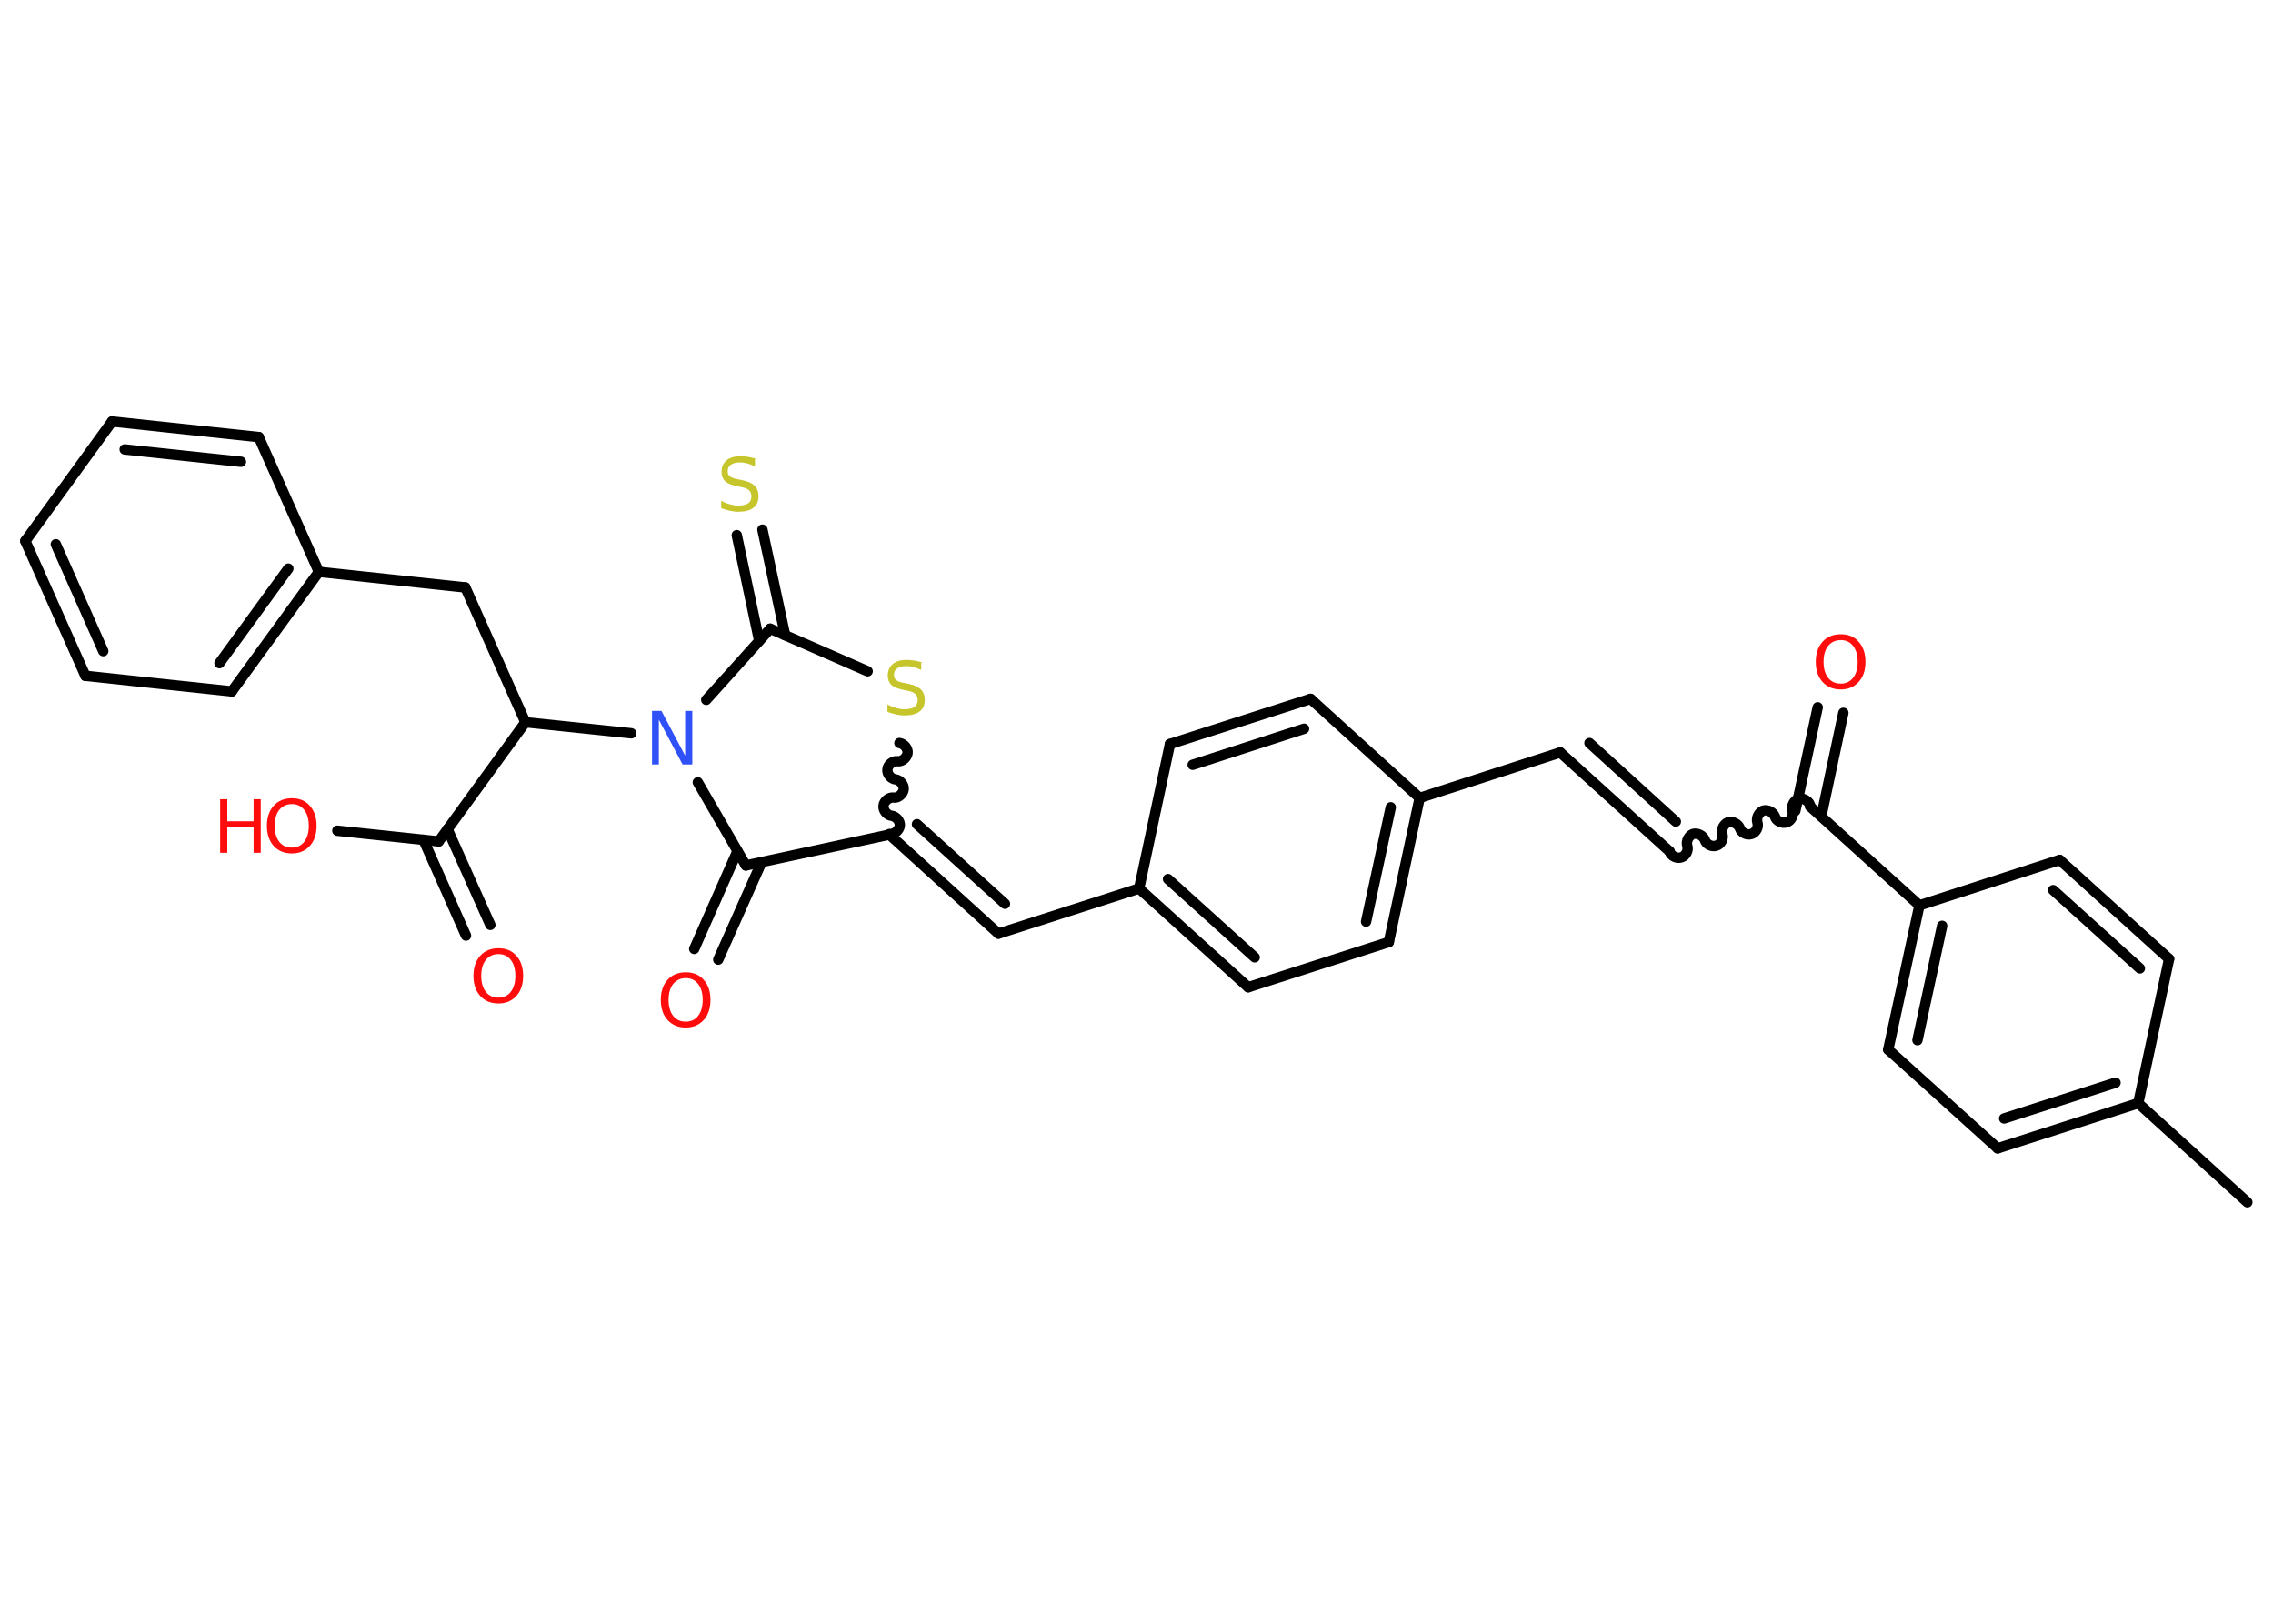 <?xml version='1.0' encoding='UTF-8'?>
<!DOCTYPE svg PUBLIC "-//W3C//DTD SVG 1.1//EN" "http://www.w3.org/Graphics/SVG/1.1/DTD/svg11.dtd">
<svg version='1.2' xmlns='http://www.w3.org/2000/svg' xmlns:xlink='http://www.w3.org/1999/xlink' width='70.0mm' height='50.0mm' viewBox='0 0 70.0 50.0'>
  <desc>Generated by the Chemistry Development Kit (http://github.com/cdk)</desc>
  <g stroke-linecap='round' stroke-linejoin='round' stroke='#000000' stroke-width='.32' fill='#FF0D0D'>
    <rect x='.0' y='.0' width='70.0' height='50.0' fill='#FFFFFF' stroke='none'/>
    <g id='mol1' class='mol'>
      <line id='mol1bnd1' class='bond' x1='69.21' y1='37.02' x2='65.85' y2='33.97'/>
      <g id='mol1bnd2' class='bond'>
        <line x1='61.52' y1='35.36' x2='65.85' y2='33.97'/>
        <line x1='61.72' y1='34.44' x2='65.15' y2='33.34'/>
      </g>
      <line id='mol1bnd3' class='bond' x1='61.52' y1='35.36' x2='58.15' y2='32.32'/>
      <g id='mol1bnd4' class='bond'>
        <line x1='59.11' y1='27.88' x2='58.15' y2='32.32'/>
        <line x1='59.81' y1='28.51' x2='59.05' y2='32.03'/>
      </g>
      <line id='mol1bnd5' class='bond' x1='59.11' y1='27.88' x2='55.74' y2='24.83'/>
      <g id='mol1bnd6' class='bond'>
        <line x1='55.29' y1='24.97' x2='55.98' y2='21.78'/>
        <line x1='56.09' y1='25.14' x2='56.77' y2='21.95'/>
      </g>
      <path id='mol1bnd7' class='bond' d='M51.42 26.22c.04 .14 .22 .23 .36 .18c.14 -.04 .23 -.22 .18 -.36c-.04 -.14 .05 -.31 .18 -.36c.14 -.04 .31 .05 .36 .18c.04 .14 .22 .23 .36 .18c.14 -.04 .23 -.22 .18 -.36c-.04 -.14 .05 -.31 .18 -.36c.14 -.04 .31 .05 .36 .18c.04 .14 .22 .23 .36 .18c.14 -.04 .23 -.22 .18 -.36c-.04 -.14 .05 -.31 .18 -.36c.14 -.04 .31 .05 .36 .18c.04 .14 .22 .23 .36 .18c.14 -.04 .23 -.22 .18 -.36c-.04 -.14 .05 -.31 .18 -.36c.14 -.04 .31 .05 .36 .18' fill='none' stroke='#000000' stroke-width='.32'/>
      <g id='mol1bnd8' class='bond'>
        <line x1='51.42' y1='26.22' x2='48.05' y2='23.17'/>
        <line x1='51.61' y1='25.3' x2='48.95' y2='22.88'/>
      </g>
      <line id='mol1bnd9' class='bond' x1='48.05' y1='23.17' x2='43.72' y2='24.57'/>
      <g id='mol1bnd10' class='bond'>
        <line x1='42.77' y1='29.01' x2='43.72' y2='24.57'/>
        <line x1='42.07' y1='28.38' x2='42.83' y2='24.86'/>
      </g>
      <line id='mol1bnd11' class='bond' x1='42.77' y1='29.01' x2='38.44' y2='30.4'/>
      <g id='mol1bnd12' class='bond'>
        <line x1='35.08' y1='27.36' x2='38.44' y2='30.4'/>
        <line x1='35.97' y1='27.07' x2='38.64' y2='29.48'/>
      </g>
      <line id='mol1bnd13' class='bond' x1='35.08' y1='27.36' x2='30.75' y2='28.75'/>
      <g id='mol1bnd14' class='bond'>
        <line x1='30.75' y1='28.75' x2='27.39' y2='25.7'/>
        <line x1='30.95' y1='27.83' x2='28.24' y2='25.38'/>
      </g>
      <path id='mol1bnd15' class='bond' d='M27.7 22.88c.14 .02 .27 .17 .25 .31c-.02 .14 -.17 .27 -.31 .25c-.14 -.02 -.3 .11 -.31 .25c-.02 .14 .11 .3 .25 .31c.14 .02 .27 .17 .25 .31c-.02 .14 -.17 .27 -.31 .25c-.14 -.02 -.3 .11 -.31 .25c-.02 .14 .11 .3 .25 .31c.14 .02 .27 .17 .25 .31c-.02 .14 -.17 .27 -.31 .25' fill='none' stroke='#000000' stroke-width='.32'/>
      <line id='mol1bnd16' class='bond' x1='26.72' y1='20.67' x2='23.72' y2='19.36'/>
      <g id='mol1bnd17' class='bond'>
        <line x1='23.38' y1='19.73' x2='22.69' y2='16.48'/>
        <line x1='24.18' y1='19.56' x2='23.48' y2='16.31'/>
      </g>
      <line id='mol1bnd18' class='bond' x1='23.72' y1='19.36' x2='21.75' y2='21.55'/>
      <line id='mol1bnd19' class='bond' x1='19.44' y1='22.58' x2='16.18' y2='22.24'/>
      <line id='mol1bnd20' class='bond' x1='16.18' y1='22.24' x2='14.33' y2='18.09'/>
      <line id='mol1bnd21' class='bond' x1='14.33' y1='18.09' x2='9.82' y2='17.61'/>
      <g id='mol1bnd22' class='bond'>
        <line x1='7.14' y1='21.29' x2='9.82' y2='17.61'/>
        <line x1='6.76' y1='20.42' x2='8.88' y2='17.51'/>
      </g>
      <line id='mol1bnd23' class='bond' x1='7.14' y1='21.29' x2='2.63' y2='20.81'/>
      <g id='mol1bnd24' class='bond'>
        <line x1='.78' y1='16.66' x2='2.63' y2='20.81'/>
        <line x1='1.72' y1='16.76' x2='3.18' y2='20.05'/>
      </g>
      <line id='mol1bnd25' class='bond' x1='.78' y1='16.66' x2='3.45' y2='12.98'/>
      <g id='mol1bnd26' class='bond'>
        <line x1='7.97' y1='13.46' x2='3.45' y2='12.98'/>
        <line x1='7.42' y1='14.22' x2='3.84' y2='13.84'/>
      </g>
      <line id='mol1bnd27' class='bond' x1='9.82' y1='17.61' x2='7.97' y2='13.46'/>
      <line id='mol1bnd28' class='bond' x1='16.18' y1='22.24' x2='13.51' y2='25.91'/>
      <g id='mol1bnd29' class='bond'>
        <line x1='13.78' y1='25.53' x2='15.1' y2='28.48'/>
        <line x1='13.04' y1='25.86' x2='14.35' y2='28.81'/>
      </g>
      <line id='mol1bnd30' class='bond' x1='13.51' y1='25.91' x2='10.39' y2='25.58'/>
      <line id='mol1bnd31' class='bond' x1='21.49' y1='24.09' x2='22.97' y2='26.65'/>
      <line id='mol1bnd32' class='bond' x1='27.39' y1='25.7' x2='22.97' y2='26.65'/>
      <g id='mol1bnd33' class='bond'>
        <line x1='23.46' y1='26.54' x2='22.12' y2='29.55'/>
        <line x1='22.71' y1='26.21' x2='21.38' y2='29.22'/>
      </g>
      <line id='mol1bnd34' class='bond' x1='35.08' y1='27.36' x2='36.03' y2='22.91'/>
      <g id='mol1bnd35' class='bond'>
        <line x1='40.36' y1='21.52' x2='36.03' y2='22.91'/>
        <line x1='40.16' y1='22.44' x2='36.73' y2='23.55'/>
      </g>
      <line id='mol1bnd36' class='bond' x1='43.72' y1='24.57' x2='40.36' y2='21.52'/>
      <line id='mol1bnd37' class='bond' x1='59.11' y1='27.88' x2='63.43' y2='26.48'/>
      <g id='mol1bnd38' class='bond'>
        <line x1='66.8' y1='29.53' x2='63.43' y2='26.48'/>
        <line x1='65.9' y1='29.82' x2='63.23' y2='27.41'/>
      </g>
      <line id='mol1bnd39' class='bond' x1='65.85' y1='33.97' x2='66.8' y2='29.53'/>
      <path id='mol1atm7' class='atom' d='M56.69 19.71q-.24 .0 -.39 .18q-.14 .18 -.14 .49q.0 .31 .14 .49q.14 .18 .39 .18q.24 .0 .38 -.18q.14 -.18 .14 -.49q.0 -.31 -.14 -.49q-.14 -.18 -.38 -.18zM56.69 19.53q.35 .0 .55 .23q.21 .23 .21 .62q.0 .39 -.21 .62q-.21 .23 -.55 .23q-.35 .0 -.56 -.23q-.21 -.23 -.21 -.62q.0 -.39 .21 -.62q.21 -.23 .56 -.23z' stroke='none'/>
      <path id='mol1atm16' class='atom' d='M28.37 20.41v.22q-.13 -.06 -.24 -.09q-.11 -.03 -.22 -.03q-.18 .0 -.28 .07q-.1 .07 -.1 .2q.0 .11 .07 .16q.07 .06 .25 .09l.14 .03q.25 .05 .37 .17q.12 .12 .12 .32q.0 .24 -.16 .36q-.16 .12 -.47 .12q-.12 .0 -.25 -.03q-.13 -.03 -.27 -.08v-.23q.14 .08 .27 .11q.13 .04 .26 .04q.19 .0 .3 -.07q.1 -.07 .1 -.21q.0 -.12 -.07 -.19q-.07 -.07 -.24 -.1l-.14 -.03q-.25 -.05 -.36 -.15q-.11 -.11 -.11 -.29q.0 -.22 .15 -.35q.15 -.13 .43 -.13q.11 .0 .24 .02q.12 .02 .25 .06z' stroke='none' fill='#C6C62C'/>
      <path id='mol1atm18' class='atom' d='M23.25 14.14v.22q-.13 -.06 -.24 -.09q-.11 -.03 -.22 -.03q-.18 .0 -.28 .07q-.1 .07 -.1 .2q.0 .11 .07 .16q.07 .06 .25 .09l.14 .03q.25 .05 .37 .17q.12 .12 .12 .32q.0 .24 -.16 .36q-.16 .12 -.47 .12q-.12 .0 -.25 -.03q-.13 -.03 -.27 -.08v-.23q.14 .08 .27 .11q.13 .04 .26 .04q.19 .0 .3 -.07q.1 -.07 .1 -.21q.0 -.12 -.07 -.19q-.07 -.07 -.24 -.1l-.14 -.03q-.25 -.05 -.36 -.15q-.11 -.11 -.11 -.29q.0 -.22 .15 -.35q.15 -.13 .43 -.13q.11 .0 .24 .02q.12 .02 .25 .06z' stroke='none' fill='#C6C62C'/>
      <path id='mol1atm19' class='atom' d='M20.07 21.89h.3l.73 1.38v-1.38h.22v1.65h-.3l-.73 -1.38v1.38h-.21v-1.65z' stroke='none' fill='#3050F8'/>
      <path id='mol1atm29' class='atom' d='M15.35 29.38q-.24 .0 -.39 .18q-.14 .18 -.14 .49q.0 .31 .14 .49q.14 .18 .39 .18q.24 .0 .38 -.18q.14 -.18 .14 -.49q.0 -.31 -.14 -.49q-.14 -.18 -.38 -.18zM15.35 29.2q.35 .0 .55 .23q.21 .23 .21 .62q.0 .39 -.21 .62q-.21 .23 -.55 .23q-.35 .0 -.56 -.23q-.21 -.23 -.21 -.62q.0 -.39 .21 -.62q.21 -.23 .56 -.23z' stroke='none'/>
      <g id='mol1atm30' class='atom'>
        <path d='M8.99 24.76q-.24 .0 -.39 .18q-.14 .18 -.14 .49q.0 .31 .14 .49q.14 .18 .39 .18q.24 .0 .38 -.18q.14 -.18 .14 -.49q.0 -.31 -.14 -.49q-.14 -.18 -.38 -.18zM8.99 24.58q.35 .0 .55 .23q.21 .23 .21 .62q.0 .39 -.21 .62q-.21 .23 -.55 .23q-.35 .0 -.56 -.23q-.21 -.23 -.21 -.62q.0 -.39 .21 -.62q.21 -.23 .56 -.23z' stroke='none'/>
        <path d='M6.78 24.61h.22v.68h.81v-.68h.22v1.65h-.22v-.79h-.81v.79h-.22v-1.65z' stroke='none'/>
      </g>
      <path id='mol1atm32' class='atom' d='M21.12 30.12q-.24 .0 -.39 .18q-.14 .18 -.14 .49q.0 .31 .14 .49q.14 .18 .39 .18q.24 .0 .38 -.18q.14 -.18 .14 -.49q.0 -.31 -.14 -.49q-.14 -.18 -.38 -.18zM21.12 29.94q.35 .0 .55 .23q.21 .23 .21 .62q.0 .39 -.21 .62q-.21 .23 -.55 .23q-.35 .0 -.56 -.23q-.21 -.23 -.21 -.62q.0 -.39 .21 -.62q.21 -.23 .56 -.23z' stroke='none'/>
    </g>
  </g>
</svg>
